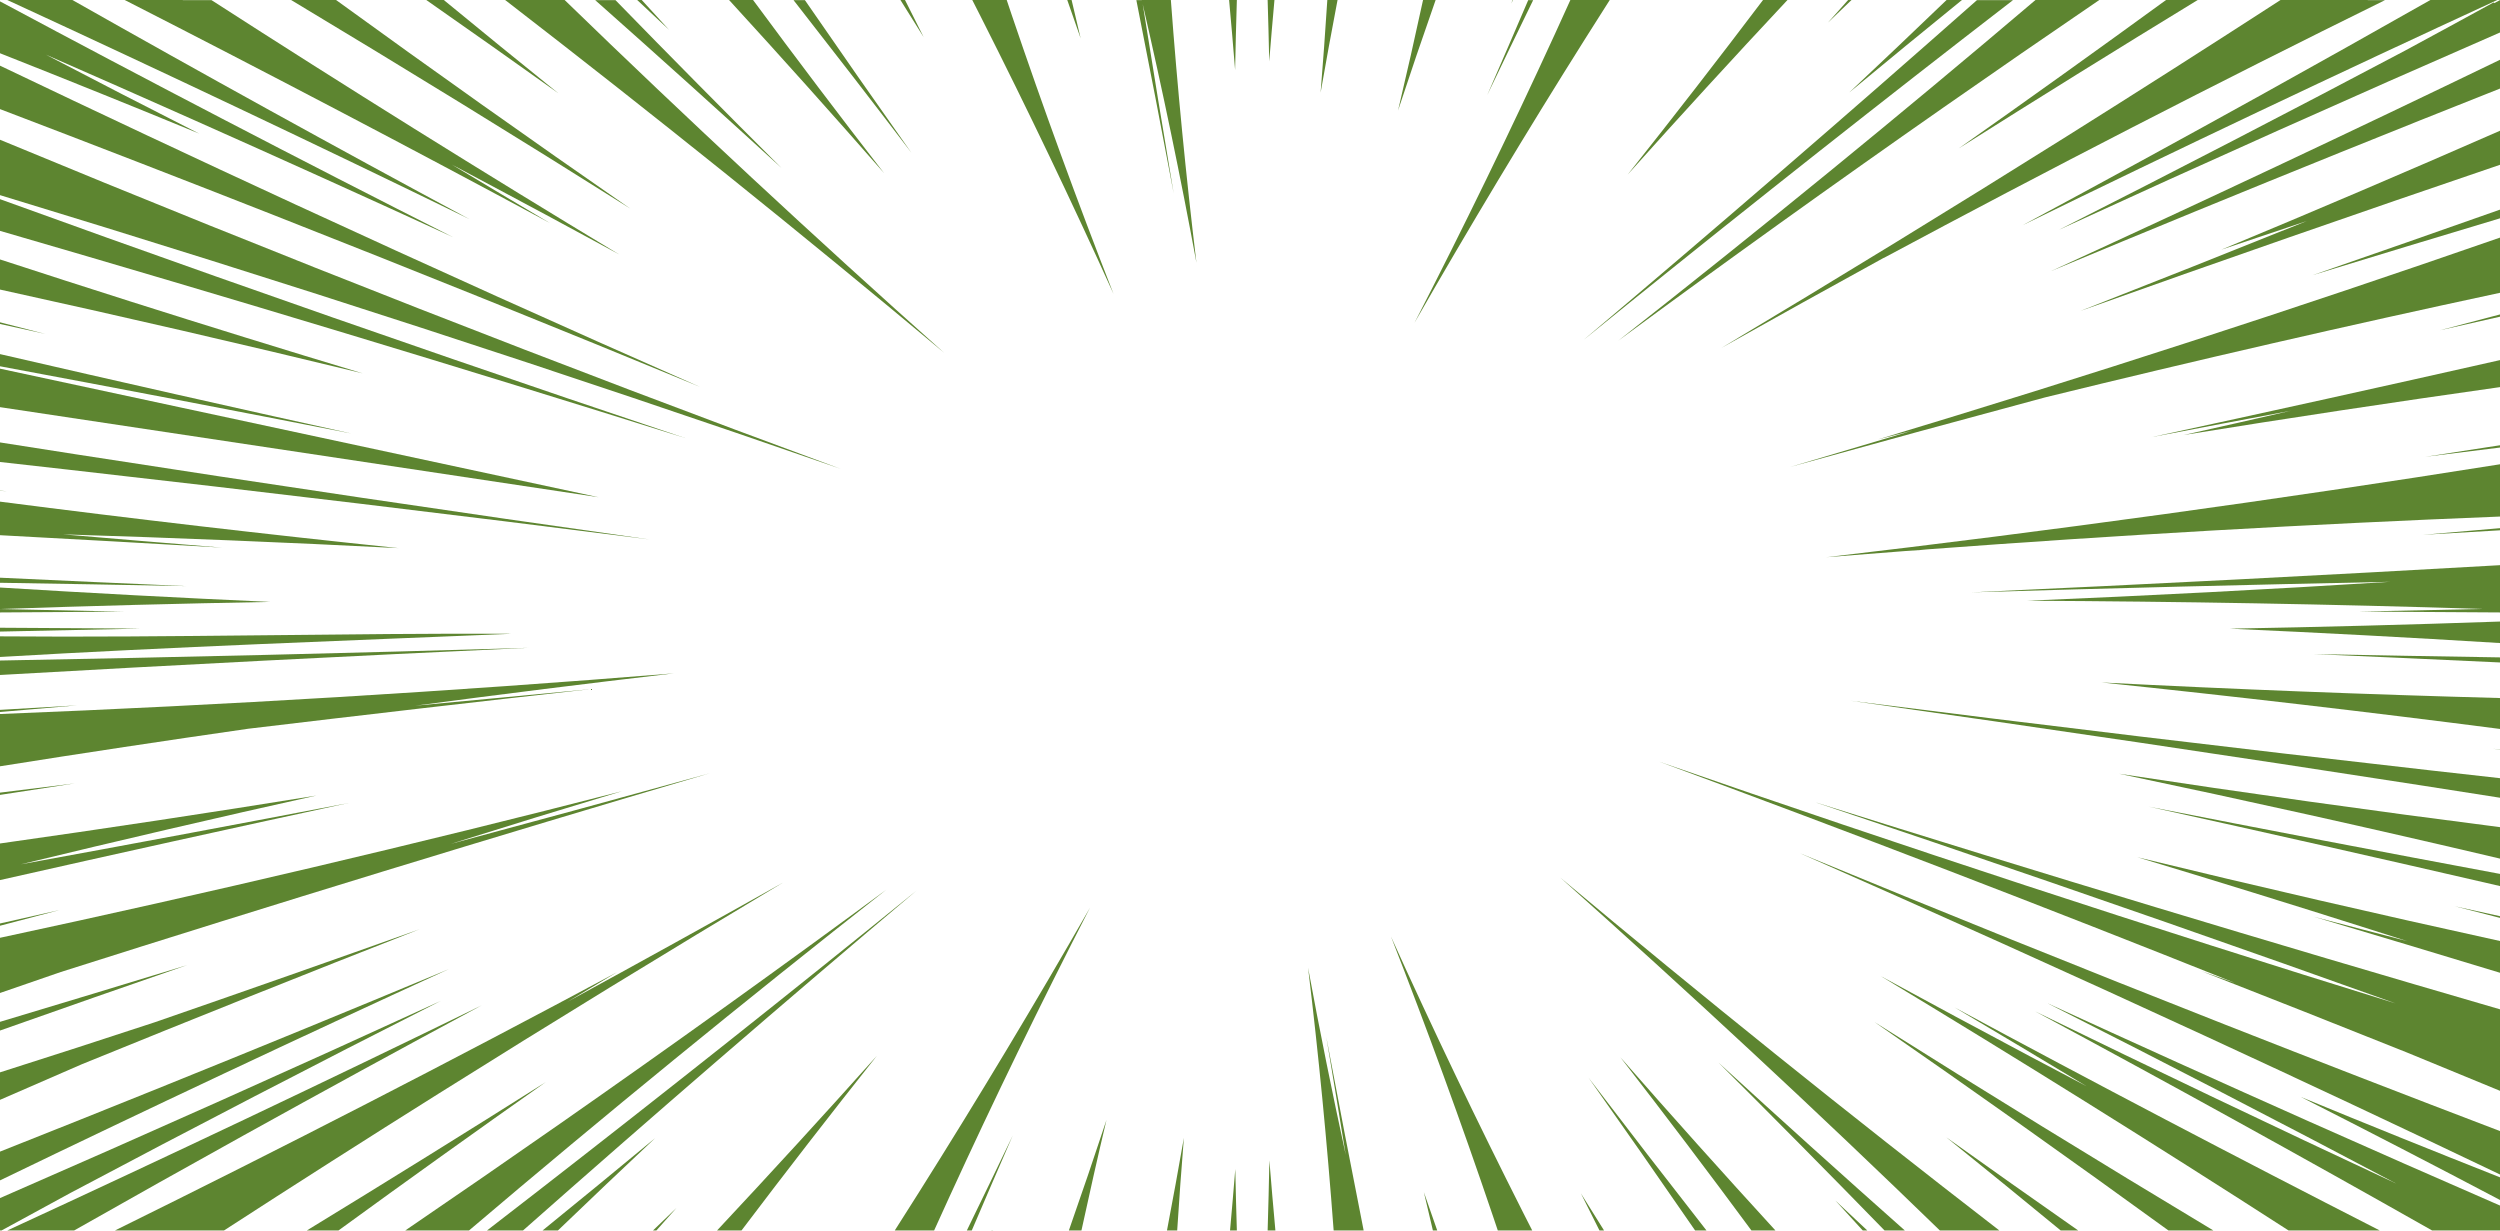 <?xml version="1.0" encoding="UTF-8" standalone="no"?><svg xmlns="http://www.w3.org/2000/svg" xmlns:xlink="http://www.w3.org/1999/xlink" contentScriptType="text/ecmascript" fill="#5d8530" width="500" zoomAndPan="magnify" contentStyleType="text/css" viewBox="0.0 0.0 500.0 246.2" height="246.2" preserveAspectRatio="xMidYMid meet" version="1"><defs><clipPath id="a"><path d="M 343 212 L 381 212 L 381 246.16 L 343 246.16 Z M 343 212"/></clipPath><clipPath id="b"><path d="M 317 215 L 342 215 L 342 246.16 L 317 246.16 Z M 317 215"/></clipPath><clipPath id="c"><path d="M 261 193 L 273 193 L 273 246.16 L 261 246.16 Z M 261 193"/></clipPath><clipPath id="d"><path d="M 193 227 L 203 227 L 203 246.16 L 193 246.16 Z M 193 227"/></clipPath><clipPath id="e"><path d="M 97 178 L 184 178 L 184 246.16 L 97 246.16 Z M 97 178"/></clipPath><clipPath id="f"><path d="M 407 200 L 500 200 L 500 246.16 L 407 246.16 Z M 407 200"/></clipPath><clipPath id="g"><path d="M 376 195 L 476 195 L 476 246.16 L 376 246.16 Z M 376 195"/></clipPath><clipPath id="h"><path d="M 374 204 L 443 204 L 443 246.16 L 374 246.16 Z M 374 204"/></clipPath><clipPath id="i"><path d="M 389 227 L 416 227 L 416 246.16 L 389 246.16 Z M 389 227"/></clipPath><clipPath id="j"><path d="M 312 175 L 400 175 L 400 246.16 L 312 246.16 Z M 312 175"/></clipPath><clipPath id="k"><path d="M 367 240 L 374 240 L 374 246.16 L 367 246.16 Z M 367 240"/></clipPath><clipPath id="l"><path d="M 324 211 L 356 211 L 356 246.16 L 324 246.16 Z M 324 211"/></clipPath><clipPath id="m"><path d="M 316 238 L 321 238 L 321 246.16 L 316 246.16 Z M 316 238"/></clipPath><clipPath id="n"><path d="M 278 187 L 307 187 L 307 246.16 L 278 246.16 Z M 278 187"/></clipPath><clipPath id="o"><path d="M 284 238 L 288 238 L 288 246.16 L 284 246.16 Z M 284 238"/></clipPath><clipPath id="p"><path d="M 253 232 L 256 232 L 256 246.16 L 253 246.16 Z M 253 232"/></clipPath><clipPath id="q"><path d="M 246 233 L 248 233 L 248 246.16 L 246 246.16 Z M 246 233"/></clipPath><clipPath id="r"><path d="M 233 227 L 237 227 L 237 246.16 L 233 246.16 Z M 233 227"/></clipPath><clipPath id="s"><path d="M 213 223 L 222 223 L 222 246.16 L 213 246.16 Z M 213 223"/></clipPath><clipPath id="t"><path d="M 198 246 L 199 246 L 199 246.16 L 198 246.16 Z M 198 246"/></clipPath><clipPath id="u"><path d="M 178 181 L 219 181 L 219 246.16 L 178 246.16 Z M 178 181"/></clipPath><clipPath id="v"><path d="M 143 211 L 176 211 L 176 246.16 L 143 246.16 Z M 143 211"/></clipPath><clipPath id="w"><path d="M 130 241 L 136 241 L 136 246.16 L 130 246.16 Z M 130 241"/></clipPath><clipPath id="x"><path d="M 108 227 L 132 227 L 132 246.16 L 108 246.16 Z M 108 227"/></clipPath><clipPath id="y"><path d="M 81 177 L 178 177 L 178 246.16 L 81 246.16 Z M 81 177"/></clipPath><clipPath id="z"><path d="M 61 216 L 110 216 L 110 246.16 L 61 246.16 Z M 61 216"/></clipPath><clipPath id="A"><path d="M 22 176 L 157 176 L 157 246.16 L 22 246.16 Z M 22 176"/></clipPath><clipPath id="B"><path d="M 1 201 L 97 201 L 97 246.16 L 1 246.16 Z M 1 201"/></clipPath><clipPath id="C"><path d="M 0 200 L 89 200 L 89 246.16 L 0 246.16 Z M 0 200"/></clipPath></defs><g><g id="change1_22"><path d="M 0 117.504 L 0 121.805 C 18.02 121.18 36.039 120.703 54.059 120.383 C 36.039 119.574 18.016 118.617 0 117.504"/></g><g id="change1_23"><path d="M 0 73.734 L 0 81.43 L 119.746 99.453 Z M 0 73.734"/></g><g id="change1_24"><path d="M 26.027 60.273 C 17.34 57.516 8.668 54.715 0 51.887 L 0 57.91 C 24.254 63.234 48.441 68.82 72.551 74.676 C 57.012 69.988 41.5 65.188 26.027 60.273"/></g><g id="change1_25"><path d="M 0 27.949 L 0 39.027 C 56.438 56.195 112.508 74.445 168.168 93.781 C 111.676 72.957 55.621 51.012 0 27.949"/></g><g id="change1_26"><path d="M 9.164 10.926 C 18.887 15.18 28.574 19.453 38.227 23.754 C 55.816 31.582 73.277 39.477 90.617 47.438 C 59.973 31.941 29.77 16.215 0 0.277 L 0 10.648 C 13.328 15.914 26.613 21.273 39.852 26.73 C 29.594 21.527 19.363 16.254 9.164 10.926"/></g><g id="change1_27"><path d="M 123.09 0.023 L 119.035 0.023 C 131.547 11.117 143.969 22.305 156.301 33.598 C 145.145 22.492 134.074 11.301 123.09 0.023"/></g><g id="change1_28"><path d="M 160.977 0.023 L 158.703 0.023 C 166.629 10.16 174.492 20.34 182.289 30.566 C 175.121 20.426 168.02 10.242 160.977 0.023"/></g><g id="change1_29"><path d="M 305.645 0.023 C 302.934 6.363 300.199 12.695 297.445 19.02 C 300.488 12.676 303.551 6.344 306.633 0.023 L 305.645 0.023"/></g><g id="change1_30"><path d="M 392.406 7.91 C 395.801 5.277 399.199 2.648 402.602 0.023 L 395.398 0.023 C 369.418 22.988 343.172 45.66 316.672 68.02 C 341.691 47.723 366.949 27.676 392.406 7.91"/></g><g id="change1_31"><path d="M 461.352 44.207 C 446.324 50.254 431.227 56.25 416.051 62.199 C 443.816 52.293 471.801 42.551 500 32.957 L 500 26.148 C 481.5 34.258 462.914 42.195 444.262 49.941 C 449.949 48.012 455.648 46.102 461.352 44.207"/></g><g id="change1_32"><path d="M 382.52 86.109 C 374.355 88.551 366.184 90.984 357.992 93.402 C 374.918 88.711 391.91 84.078 408.961 79.492 C 439.188 72.07 469.535 65.09 500 58.559 L 500 47.52 C 458.805 61.84 417.332 75.297 375.609 87.879 C 377.914 87.285 380.215 86.695 382.52 86.109"/></g><g id="change1_33"><path d="M 383.762 109.996 C 383.07 110.074 382.379 110.152 381.688 110.23 C 382.922 110.113 384.16 109.996 385.395 109.875 C 423.535 107.023 461.746 104.832 500 103.309 L 500 92.855 C 455.188 99.984 410.262 106.184 365.23 111.445 C 371.402 110.945 377.582 110.465 383.762 109.996"/></g><g id="change1_34"><path d="M 500 128.609 L 500 124.309 C 481.98 124.938 463.961 125.41 445.941 125.734 C 463.961 126.539 481.984 127.5 500 128.609"/></g><g id="change1_35"><path d="M 500 145.789 L 500 139.609 C 473.414 138.891 446.855 137.855 420.293 136.492 C 446.891 139.262 473.461 142.363 500 145.789"/></g><g id="change1_36"><path d="M 500 171.723 L 500 165.43 C 474.566 162.176 449.184 158.617 423.828 154.75 C 449.277 160.094 474.672 165.75 500 171.723"/></g><g id="change1_37"><path d="M 473.973 185.844 C 476.48 186.641 478.992 187.441 481.5 188.246 C 475.254 186.621 469.012 184.988 462.777 183.352 C 475.219 187.055 487.629 190.789 500 194.555 L 500 188.203 C 475.746 182.883 451.562 177.297 427.449 171.438 C 442.988 176.125 458.5 180.93 473.973 185.844"/></g><g id="change1_38"><path d="M 500 239.996 L 500 235.469 C 486.672 230.199 473.387 224.844 460.148 219.383 C 473.48 226.148 486.766 233.023 500 239.996"/></g><g id="change1_6" clip-path="url(#a)"><path d="M 376.91 246.094 L 380.965 246.094 C 368.453 235 356.031 223.809 343.699 212.516 C 354.855 223.621 365.926 234.816 376.91 246.094"/></g><g id="change1_100" clip-path="url(#b)"><path d="M 339.023 246.094 L 341.297 246.094 C 333.371 235.953 325.508 225.773 317.711 215.547 C 324.879 225.688 331.98 235.871 339.023 246.094"/></g><g id="change1_104" clip-path="url(#c)"><path d="M 269.152 230.984 C 266.434 218.512 263.918 206.031 261.613 193.543 C 263.723 211.043 265.426 228.562 266.73 246.094 L 272.73 246.094 C 270.184 233.211 267.688 220.316 265.258 207.41 C 266.578 215.266 267.875 223.121 269.152 230.984"/></g><g id="change1_3" clip-path="url(#d)"><path d="M 194.355 246.094 C 197.066 239.75 199.801 233.418 202.551 227.098 C 199.512 233.438 196.449 239.77 193.367 246.094 L 194.355 246.094"/></g><g id="change1_20" clip-path="url(#e)"><path d="M 107.594 238.203 C 104.199 240.84 100.801 243.469 97.398 246.094 L 104.602 246.094 C 130.582 223.129 156.828 200.453 183.328 178.098 C 158.309 198.391 133.051 218.438 107.594 238.203"/></g><g id="change1_39"><path d="M 0 127.27 L 0 131.395 C 34.055 129.395 70.477 128.074 102.418 126.754 C 70.5 126.598 34.09 127.559 0 127.27"/></g><g id="change1_40"><path d="M 0 121.809 L 0 122.488 C 8.246 122.426 16.488 122.371 24.734 122.328 C 16.488 122.168 8.246 121.992 0 121.809"/></g><g id="change1_41"><path d="M 0 115.539 L 0 116.555 C 12.426 116.754 24.848 116.977 37.27 117.223 C 24.844 116.688 12.418 116.125 0 115.539"/></g><g id="change1_42"><path d="M 12.602 106.871 C 34.98 107.562 57.344 108.477 79.707 109.625 C 53.109 106.852 26.539 103.754 0 100.328 L 0 107.039 C 14.84 107.836 29.672 108.66 44.488 109.527 C 33.855 108.664 23.227 107.777 12.602 106.871"/></g><g id="change1_43"><path d="M 0 98.105 L 0 98.148 C 0.473 98.191 0.945 98.234 1.418 98.273 C 0.945 98.219 0.473 98.16 0 98.105"/></g><g id="change1_44"><path d="M 129.934 107.895 C 91.605 102.477 53.41 96.809 15.363 90.891 C 10.238 90.094 5.117 89.289 0 88.484 L 0 92.398 C 4.57 92.906 9.141 93.422 13.711 93.938 C 52.57 98.336 91.328 102.992 129.934 107.895"/></g><g id="change1_45"><path d="M 0 70.82 L 0 73.254 C 23.508 77.641 46.941 82.129 70.289 86.707 C 46.766 81.512 23.34 76.215 0 70.82"/></g><g id="change1_46"><path d="M 0 64.457 L 0 64.793 C 3.023 65.457 6.047 66.121 9.066 66.789 C 6.043 66.012 3.02 65.234 0 64.457"/></g><g id="change1_47"><path d="M 43.082 55.254 C 28.652 50.152 14.297 45.012 0 39.832 L 0 46.172 C 46.207 59.602 91.926 73.426 137.164 87.652 C 105.543 77.051 74.18 66.25 43.082 55.254"/></g><g id="change1_48"><path d="M 140.023 77.391 C 112.719 65.367 85.723 53.195 59.008 40.863 C 39.18 31.711 19.512 22.465 0 13.133 L 0 21.82 C 18.465 28.859 36.824 35.969 55.07 43.145 C 83.668 54.395 111.988 65.812 140.023 77.391"/></g><g id="change1_49"><path d="M 14.484 0.004 L 1.457 0.004 C 32.68 14.402 63.492 29.012 93.875 43.824 C 67.039 29.391 40.566 14.777 14.484 0.004"/></g><g id="change1_50"><path d="M 90.359 32.914 C 91.594 33.57 92.832 34.223 94.066 34.879 C 104.023 40.164 113.949 45.504 123.848 50.895 C 96.422 34.344 69.23 17.379 42.293 0.023 L 36.566 0.023 C 36.555 0.016 36.547 0.008 36.535 0.004 L 24.949 0.004 C 53.707 14.691 82.066 29.566 110 44.621 C 103.43 40.73 96.883 36.828 90.359 32.914"/></g><g id="change1_51"><path d="M 67.215 0.004 L 58.227 0.004 C 81.168 13.781 103.785 27.688 126.055 41.723 C 106.125 27.922 86.52 14.016 67.215 0.004"/></g><g id="change1_52"><path d="M 88.762 0.004 L 85.258 0.004 C 94.113 6.191 102.91 12.402 111.641 18.633 C 103.957 12.441 96.328 6.23 88.762 0.004"/></g><g id="change1_53"><path d="M 112.93 0.004 L 101.031 0.004 C 131.172 23.27 160.453 46.801 188.844 70.574 C 162.719 47.285 137.41 23.754 112.93 0.004"/></g><g id="change1_54"><path d="M 128.352 0.004 L 127.441 0.004 C 129.57 1.992 131.699 3.984 133.82 5.98 C 131.992 3.988 130.168 1.996 128.352 0.004"/></g><g id="change1_55"><path d="M 150.613 0.004 L 145.816 0.004 C 156.348 11.508 166.684 23.055 176.824 34.641 C 167.898 23.137 159.16 11.586 150.613 0.004"/></g><g id="change1_56"><path d="M 181.004 0.004 L 180.09 0.004 C 181.645 2.477 183.195 4.957 184.734 7.438 C 183.48 4.961 182.238 2.48 181.004 0.004"/></g><g id="change1_57"><path d="M 201.344 0.004 L 194.457 0.004 C 195.043 1.156 195.637 2.312 196.219 3.469 C 205.52 21.859 214.348 40.305 222.711 58.797 C 215.43 40.18 208.629 21.531 202.293 2.836 C 201.973 1.891 201.66 0.945 201.344 0.004"/></g><g id="change1_58"><path d="M 214.32 0.004 L 213.453 0.004 C 214.355 2.555 215.246 5.109 216.129 7.664 C 215.52 5.109 214.918 2.559 214.32 0.004"/></g><g id="change1_59"><path d="M 228.355 0.004 C 228.355 0.008 228.355 0.016 228.359 0.023 L 227.27 0.023 C 229.816 12.906 232.309 25.797 234.742 38.703 C 232.617 26.09 230.555 13.465 228.543 0.828 C 232.52 18.055 236.102 35.297 239.289 52.551 C 237.18 35.051 235.477 17.531 234.172 0.004 L 228.355 0.004"/></g><g id="change1_60"><path d="M 247.023 14.02 C 247.109 9.348 247.23 4.676 247.371 0.004 L 245.82 0.004 C 246.246 4.676 246.652 9.348 247.023 14.02"/></g><g id="change1_61"><path d="M 254.891 0.004 L 253.527 0.004 C 253.652 4.098 253.762 8.195 253.844 12.293 C 254.168 8.195 254.523 4.098 254.891 0.004"/></g><g id="change1_62"><path d="M 265.465 0.004 C 265.066 6.176 264.621 12.352 264.121 18.523 C 265.199 12.348 266.328 6.176 267.508 0.004 L 265.465 0.004"/></g><g id="change1_63"><path d="M 284.609 0.004 C 283.012 7.379 281.348 14.746 279.605 22.113 C 282.035 14.738 284.547 7.367 287.125 0.004 L 284.609 0.004"/></g><g id="change1_64"><path d="M 302.5 0.004 C 302.418 0.238 302.336 0.473 302.25 0.707 C 302.359 0.473 302.477 0.238 302.586 0.004 L 302.5 0.004"/></g><g id="change1_65"><path d="M 317.109 7.637 C 318.711 5.09 320.324 2.547 321.949 0.004 L 314.074 0.004 C 313.051 2.273 312.02 4.547 310.977 6.816 C 302.125 26.129 292.762 45.391 282.895 64.57 C 293.793 45.527 305.199 26.547 317.109 7.637"/></g><g id="change1_66"><path d="M 352.602 0.004 C 343.77 11.684 334.742 23.328 325.523 34.934 C 335.98 23.242 346.641 11.602 357.492 0.004 L 352.602 0.004"/></g><g id="change1_67"><path d="M 369.621 0.004 C 368.285 1.504 366.949 3.008 365.605 4.508 C 367.168 3.004 368.734 1.504 370.301 0.004 L 369.621 0.004"/></g><g id="change1_68"><path d="M 392.387 0.004 L 389.312 0.004 C 382.879 6.184 376.395 12.348 369.848 18.5 C 377.301 12.316 384.812 6.152 392.387 0.004"/></g><g id="change1_69"><path d="M 388.816 21.41 C 399.082 14.242 409.426 7.105 419.852 0.004 L 407.094 0.004 C 380.07 22.965 352.254 45.684 323.625 68.164 C 344.957 52.449 366.688 36.863 388.816 21.41"/></g><g id="change1_70"><path d="M 439.531 0.004 L 433.203 0.004 C 419.535 9.953 405.715 19.848 391.738 29.688 C 407.504 19.727 423.434 9.832 439.531 0.004"/></g><g id="change1_71"><path d="M 344.277 69.586 C 355.184 63.469 366.156 57.383 377.188 51.324 C 376.996 51.438 376.809 51.555 376.617 51.664 C 409.758 33.891 443.227 16.672 477.008 0.023 L 473.535 0.023 C 473.551 0.016 473.562 0.008 473.574 0.004 L 456.102 0.004 C 441.934 9.18 427.625 18.301 413.184 27.367 C 390.547 41.578 367.574 55.652 344.277 69.586"/></g><g id="change1_72"><path d="M 404.547 45.031 C 435.734 29.805 467.371 14.797 499.445 0.004 L 486.07 0.004 C 474.855 6.363 463.57 12.695 452.211 19 C 436.453 27.738 420.562 36.418 404.547 45.031"/></g><g id="change1_73"><path d="M 498.887 0.617 C 498.828 0.574 498.773 0.531 498.715 0.492 C 492.828 3.719 486.93 6.926 481.023 10.117 C 458.211 22.188 435.145 34.137 411.816 45.949 C 440.863 32.613 470.27 19.461 500 6.496 L 500 0.023 C 499.629 0.223 499.258 0.418 498.887 0.617"/></g><g id="change1_74"><path d="M 468.164 30.441 C 478.734 26.172 489.352 21.93 500 17.711 L 500 11.953 C 470.438 26.246 440.512 40.34 410.211 54.219 C 429.395 46.219 448.715 38.289 468.164 30.441"/></g><g id="change1_75"><path d="M 500 43.664 L 500 41.926 C 487.547 46.324 475.051 50.695 462.512 55.035 C 474.969 51.215 487.465 47.426 500 43.664"/></g><g id="change1_76"><path d="M 500 63.34 L 500 62.887 C 495.992 63.945 491.984 65.004 487.973 66.055 C 491.977 65.148 495.988 64.242 500 63.34"/></g><g id="change1_77"><path d="M 458.219 82.137 C 451.059 83.785 443.891 85.406 436.719 87.004 C 457.77 83.602 478.867 80.41 500 77.422 L 500 72.02 C 476.848 77.254 453.613 82.391 430.301 87.43 C 439.59 85.648 448.898 83.887 458.219 82.137"/></g><g id="change1_78"><path d="M 500 89.508 L 500 89.051 C 495.016 89.824 490.031 90.594 485.039 91.359 C 490.023 90.738 495.012 90.117 500 89.508"/></g><g id="change1_79"><path d="M 500 106.062 L 500 105.633 C 494.859 106.078 489.723 106.523 484.582 106.961 C 489.719 106.656 494.859 106.359 500 106.062"/></g><g id="change1_80"><path d="M 478.055 116.359 C 453.855 117.875 429.645 119.141 405.41 120.145 C 435.801 120.289 466.195 120.84 496.594 121.789 C 488.328 121.977 480.059 122.152 471.793 122.312 C 481.195 122.355 490.598 122.418 500 122.488 L 500 113.035 C 464.785 115.051 429.535 116.863 394.258 118.469 C 422.172 117.641 450.105 116.938 478.055 116.359"/></g><g id="change1_81"><path d="M 500 132.492 L 500 131.477 C 487.574 131.281 475.148 131.059 462.73 130.812 C 475.156 131.348 487.578 131.906 500 132.492"/></g><g id="change1_82"><path d="M 500 149.926 L 500 149.883 C 499.527 149.844 499.055 149.801 498.582 149.758 C 499.055 149.812 499.527 149.871 500 149.926"/></g><g id="change1_83"><path d="M 370.066 140.141 C 408.395 145.555 446.59 151.223 484.637 157.141 C 489.762 157.938 494.883 158.742 500 159.547 L 500 155.637 C 495.43 155.125 490.855 154.613 486.289 154.098 C 447.43 149.695 408.672 145.043 370.066 140.141"/></g><g id="change1_84"><path d="M 500 177.211 L 500 174.781 C 476.488 170.391 453.059 165.906 429.711 161.324 C 453.234 166.523 476.66 171.816 500 177.211"/></g><g id="change1_85"><path d="M 500 183.578 L 500 183.238 C 496.977 182.574 493.953 181.91 490.934 181.246 C 493.957 182.02 496.98 182.801 500 183.578"/></g><g id="change1_86"><path d="M 456.922 192.777 C 464.352 195.406 471.762 198.047 479.156 200.691 C 429.754 185.406 380.637 169.285 331.832 152.332 C 370.434 166.562 408.824 181.312 447.016 196.59 C 444.77 195.801 442.516 195.02 440.27 194.23 C 454.051 199.617 467.762 205.047 481.418 210.512 C 487.617 213.051 493.812 215.598 500 218.164 L 500 201.863 C 453.793 188.434 408.074 174.605 362.836 160.383 C 394.457 170.984 425.82 181.781 456.922 192.777"/></g><g id="change1_87"><path d="M 359.977 170.645 C 387.281 182.664 414.277 194.836 440.992 207.172 C 460.82 216.324 480.488 225.566 500 234.898 L 500 226.215 C 481.535 219.176 463.176 212.066 444.93 204.887 C 416.332 193.637 388.016 182.223 359.977 170.645"/></g><g id="change1_105" clip-path="url(#f)"><path d="M 409.387 200.598 C 433.129 212.605 456.223 224.543 479.285 236.734 C 454.941 225.371 430.852 213.887 407.023 202.27 C 433.863 216.703 460.332 231.316 486.418 246.094 L 500 246.094 L 500 241.109 C 487.195 235.535 474.453 229.93 461.773 224.281 C 444.184 216.449 426.723 208.555 409.387 200.598"/></g><g id="change1_21" clip-path="url(#g)"><path d="M 417.273 217.227 C 413.492 215.238 409.711 213.242 405.934 211.238 C 395.977 205.949 386.051 200.609 376.152 195.223 C 403.578 211.77 430.77 228.734 457.711 246.094 L 475.949 246.094 C 447.191 231.402 418.836 216.527 390.898 201.473 C 399.734 206.703 408.527 211.957 417.273 217.227"/></g><g id="change1_11" clip-path="url(#h)"><path d="M 433.688 246.094 L 442.676 246.094 C 419.73 232.312 397.117 218.406 374.844 204.371 C 394.777 218.172 414.383 232.078 433.688 246.094"/></g><g id="change1_12" clip-path="url(#i)"><path d="M 412.141 246.094 L 415.641 246.094 C 406.785 239.902 397.988 233.691 389.258 227.461 C 396.945 233.652 404.57 239.863 412.141 246.094"/></g><g id="change1_101" clip-path="url(#j)"><path d="M 387.973 246.094 L 399.867 246.094 C 369.727 222.824 340.445 199.297 312.059 175.52 C 338.184 198.809 363.492 222.34 387.973 246.094"/></g><g id="change1_10" clip-path="url(#k)"><path d="M 372.551 246.094 L 373.461 246.094 C 371.328 244.102 369.199 242.109 367.082 240.113 C 368.91 242.105 370.73 244.098 372.551 246.094"/></g><g id="change1_103" clip-path="url(#l)"><path d="M 350.285 246.094 L 355.086 246.094 C 344.555 234.586 334.215 223.039 324.074 211.453 C 333 222.961 341.738 234.508 350.285 246.094"/></g><g id="change1_106" clip-path="url(#m)"><path d="M 319.895 246.094 L 320.809 246.094 C 319.254 243.617 317.707 241.137 316.168 238.656 C 317.418 241.137 318.66 243.613 319.895 246.094"/></g><g id="change1_16" clip-path="url(#n)"><path d="M 278.188 187.297 C 285.469 205.914 292.27 224.562 298.605 243.258 C 298.926 244.203 299.238 245.148 299.559 246.094 L 306.445 246.094 C 305.855 244.938 305.266 243.781 304.68 242.625 C 295.383 224.234 286.551 205.789 278.188 187.297"/></g><g id="change1_4" clip-path="url(#o)"><path d="M 286.578 246.094 L 287.445 246.094 C 286.547 243.539 285.652 240.984 284.77 238.43 C 285.383 240.984 285.984 243.539 286.578 246.094"/></g><g id="change1_17" clip-path="url(#p)"><path d="M 253.527 246.094 L 255.078 246.094 C 254.652 241.422 254.246 236.746 253.875 232.074 C 253.789 236.746 253.672 241.422 253.527 246.094"/></g><g id="change1_5" clip-path="url(#q)"><path d="M 246.008 246.094 L 247.371 246.094 C 247.246 241.996 247.137 237.898 247.059 233.801 C 246.73 237.898 246.379 241.996 246.008 246.094"/></g><g id="change1_18" clip-path="url(#r)"><path d="M 235.438 246.094 C 235.832 239.918 236.281 233.742 236.777 227.57 C 235.699 233.746 234.57 239.922 233.395 246.094 L 235.438 246.094"/></g><g id="change1_13" clip-path="url(#s)"><path d="M 216.289 246.094 C 217.891 238.719 219.551 231.348 221.297 223.984 C 218.867 231.355 216.352 238.727 213.773 246.094 L 216.289 246.094"/></g><g id="change1_8" clip-path="url(#t)"><path d="M 198.312 246.094 L 198.398 246.094 C 198.406 246.066 198.418 246.051 198.426 246.039 C 198.387 246.016 198.352 246.016 198.312 246.094"/><path d="M 198.426 246.039 C 198.48 246.078 198.535 246.172 198.59 246.156 C 198.535 246.145 198.48 245.977 198.426 246.039"/><path d="M 198.59 246.156 C 198.609 246.164 198.629 246.148 198.648 246.094 C 198.629 246.137 198.609 246.152 198.59 246.156"/></g><g id="change1_19" clip-path="url(#u)"><path d="M 183.793 238.457 C 182.188 241.004 180.574 243.551 178.953 246.094 L 186.824 246.094 C 187.852 243.82 188.883 241.551 189.926 239.277 C 198.773 219.969 208.141 200.707 218.008 181.523 C 207.109 200.566 195.703 219.551 183.793 238.457"/></g><g id="change1_1" clip-path="url(#v)"><path d="M 148.301 246.094 C 157.133 234.41 166.156 222.766 175.375 211.16 C 164.918 222.852 154.262 234.492 143.41 246.094 L 148.301 246.094"/></g><g id="change1_102" clip-path="url(#w)"><path d="M 131.277 246.094 C 132.613 244.59 133.949 243.09 135.293 241.586 C 133.73 243.09 132.164 244.594 130.598 246.094 L 131.277 246.094"/></g><g id="change1_2" clip-path="url(#x)"><path d="M 108.512 246.094 L 111.586 246.094 C 118.02 239.91 124.508 233.746 131.055 227.598 C 123.602 233.777 116.086 239.941 108.512 246.094"/></g><g id="change1_14" clip-path="url(#y)"><path d="M 112.082 224.684 C 101.82 231.852 91.473 238.988 81.051 246.094 L 93.805 246.094 C 120.828 223.129 148.648 200.41 177.273 177.93 C 155.941 193.645 134.211 209.23 112.082 224.684"/></g><g id="change1_7" clip-path="url(#z)"><path d="M 61.367 246.094 L 67.695 246.094 C 81.363 236.141 95.184 226.246 109.164 216.406 C 93.398 226.371 77.465 236.262 61.367 246.094"/></g><g id="change1_99" clip-path="url(#A)"><path d="M 156.621 176.508 C 142.336 184.523 127.938 192.484 113.434 200.395 C 116.746 198.406 120.062 196.426 123.383 194.449 C 90.242 212.227 56.773 229.441 22.992 246.094 L 44.801 246.094 C 58.969 236.918 73.273 227.793 87.719 218.727 C 110.355 204.516 133.324 190.441 156.621 176.508"/></g><g id="change1_9" clip-path="url(#B)"><path d="M 96.355 201.059 C 65.168 216.289 33.527 231.301 1.457 246.094 L 14.828 246.094 C 26.047 239.73 37.332 233.398 48.691 227.098 C 64.449 218.355 80.336 209.676 96.355 201.059"/></g><g id="change1_15" clip-path="url(#C)"><path d="M 88.184 200.164 C 59.133 213.5 29.73 226.656 0 239.617 L 0 246.094 L 0.309 246.094 C 4.867 243.594 9.488 241.078 14.141 238.559 C 38.531 225.613 63.211 212.812 88.184 200.164"/></g><g id="change1_88"><path d="M 31.836 217.594 C 21.266 221.859 10.652 226.102 0 230.324 L 0 236.078 C 29.562 221.789 59.488 207.695 89.789 193.812 C 70.605 201.816 51.285 209.746 31.836 217.594"/></g><g id="change1_89"><path d="M 83.949 185.836 C 66.375 192.105 48.711 198.309 30.965 204.449 C 20.66 207.844 10.34 211.188 0 214.473 L 0 219.969 C 5.469 217.57 10.949 215.188 16.434 212.82 C 38.777 203.719 61.277 194.723 83.949 185.836"/></g><g id="change1_90"><path d="M 0 204.367 L 0 206.109 C 12.457 201.707 24.949 197.336 37.488 193 C 25.031 196.816 12.535 200.605 0 204.367"/></g><g id="change1_91"><path d="M 142.008 154.633 C 124.789 159.402 107.504 164.117 90.156 168.777 C 101.547 165.199 112.957 161.684 124.387 158.238 C 83.16 168.844 41.688 178.617 0 187.559 L 0 198.598 C 4.043 197.191 8.094 195.797 12.141 194.406 C 55 180.789 98.297 167.523 142.008 154.633"/></g><g id="change1_92"><path d="M 0 184.695 L 0 185.148 C 4.008 184.09 8.016 183.031 12.027 181.977 C 8.023 182.887 4.012 183.789 0 184.695"/></g><g id="change1_93"><path d="M 4.137 172.871 C 23.809 168.102 43.527 163.508 63.281 159.109 C 42.227 162.516 21.133 165.707 0 168.695 L 0 176.016 C 23.152 170.781 46.387 165.645 69.703 160.605 C 47.918 164.777 26.059 168.863 4.137 172.871"/></g><g id="change1_94"><path d="M 0 158.527 L 0 158.98 C 4.984 158.207 9.969 157.438 14.961 156.676 C 9.977 157.297 4.988 157.914 0 158.527"/></g><g id="change1_95"><path d="M 118.312 137.805 C 106.559 138.938 94.797 140.047 83.031 141.137 C 100.262 138.844 117.508 136.688 134.77 134.672 C 89.938 138.301 45 141.016 0 142.805 L 0 153.258 C 16.539 150.625 33.094 148.125 49.66 145.746 C 72.508 143.012 95.395 140.359 118.312 137.805"/></g><g id="change1_96"><path d="M 0 141.973 L 0 142.402 C 5.137 141.953 10.277 141.512 15.418 141.07 C 10.281 141.375 5.141 141.676 0 141.973"/></g><g id="change1_97"><path d="M 0 132.105 L 0 134.996 C 35.215 132.984 70.465 131.172 105.742 129.562 C 70.527 130.613 35.277 131.461 0 132.105"/></g><g id="change1_98"><path d="M 0 125.547 L 0 126.316 C 9.402 126.105 18.805 125.902 28.207 125.719 C 18.805 125.676 9.402 125.617 0 125.547"/></g></g></svg>